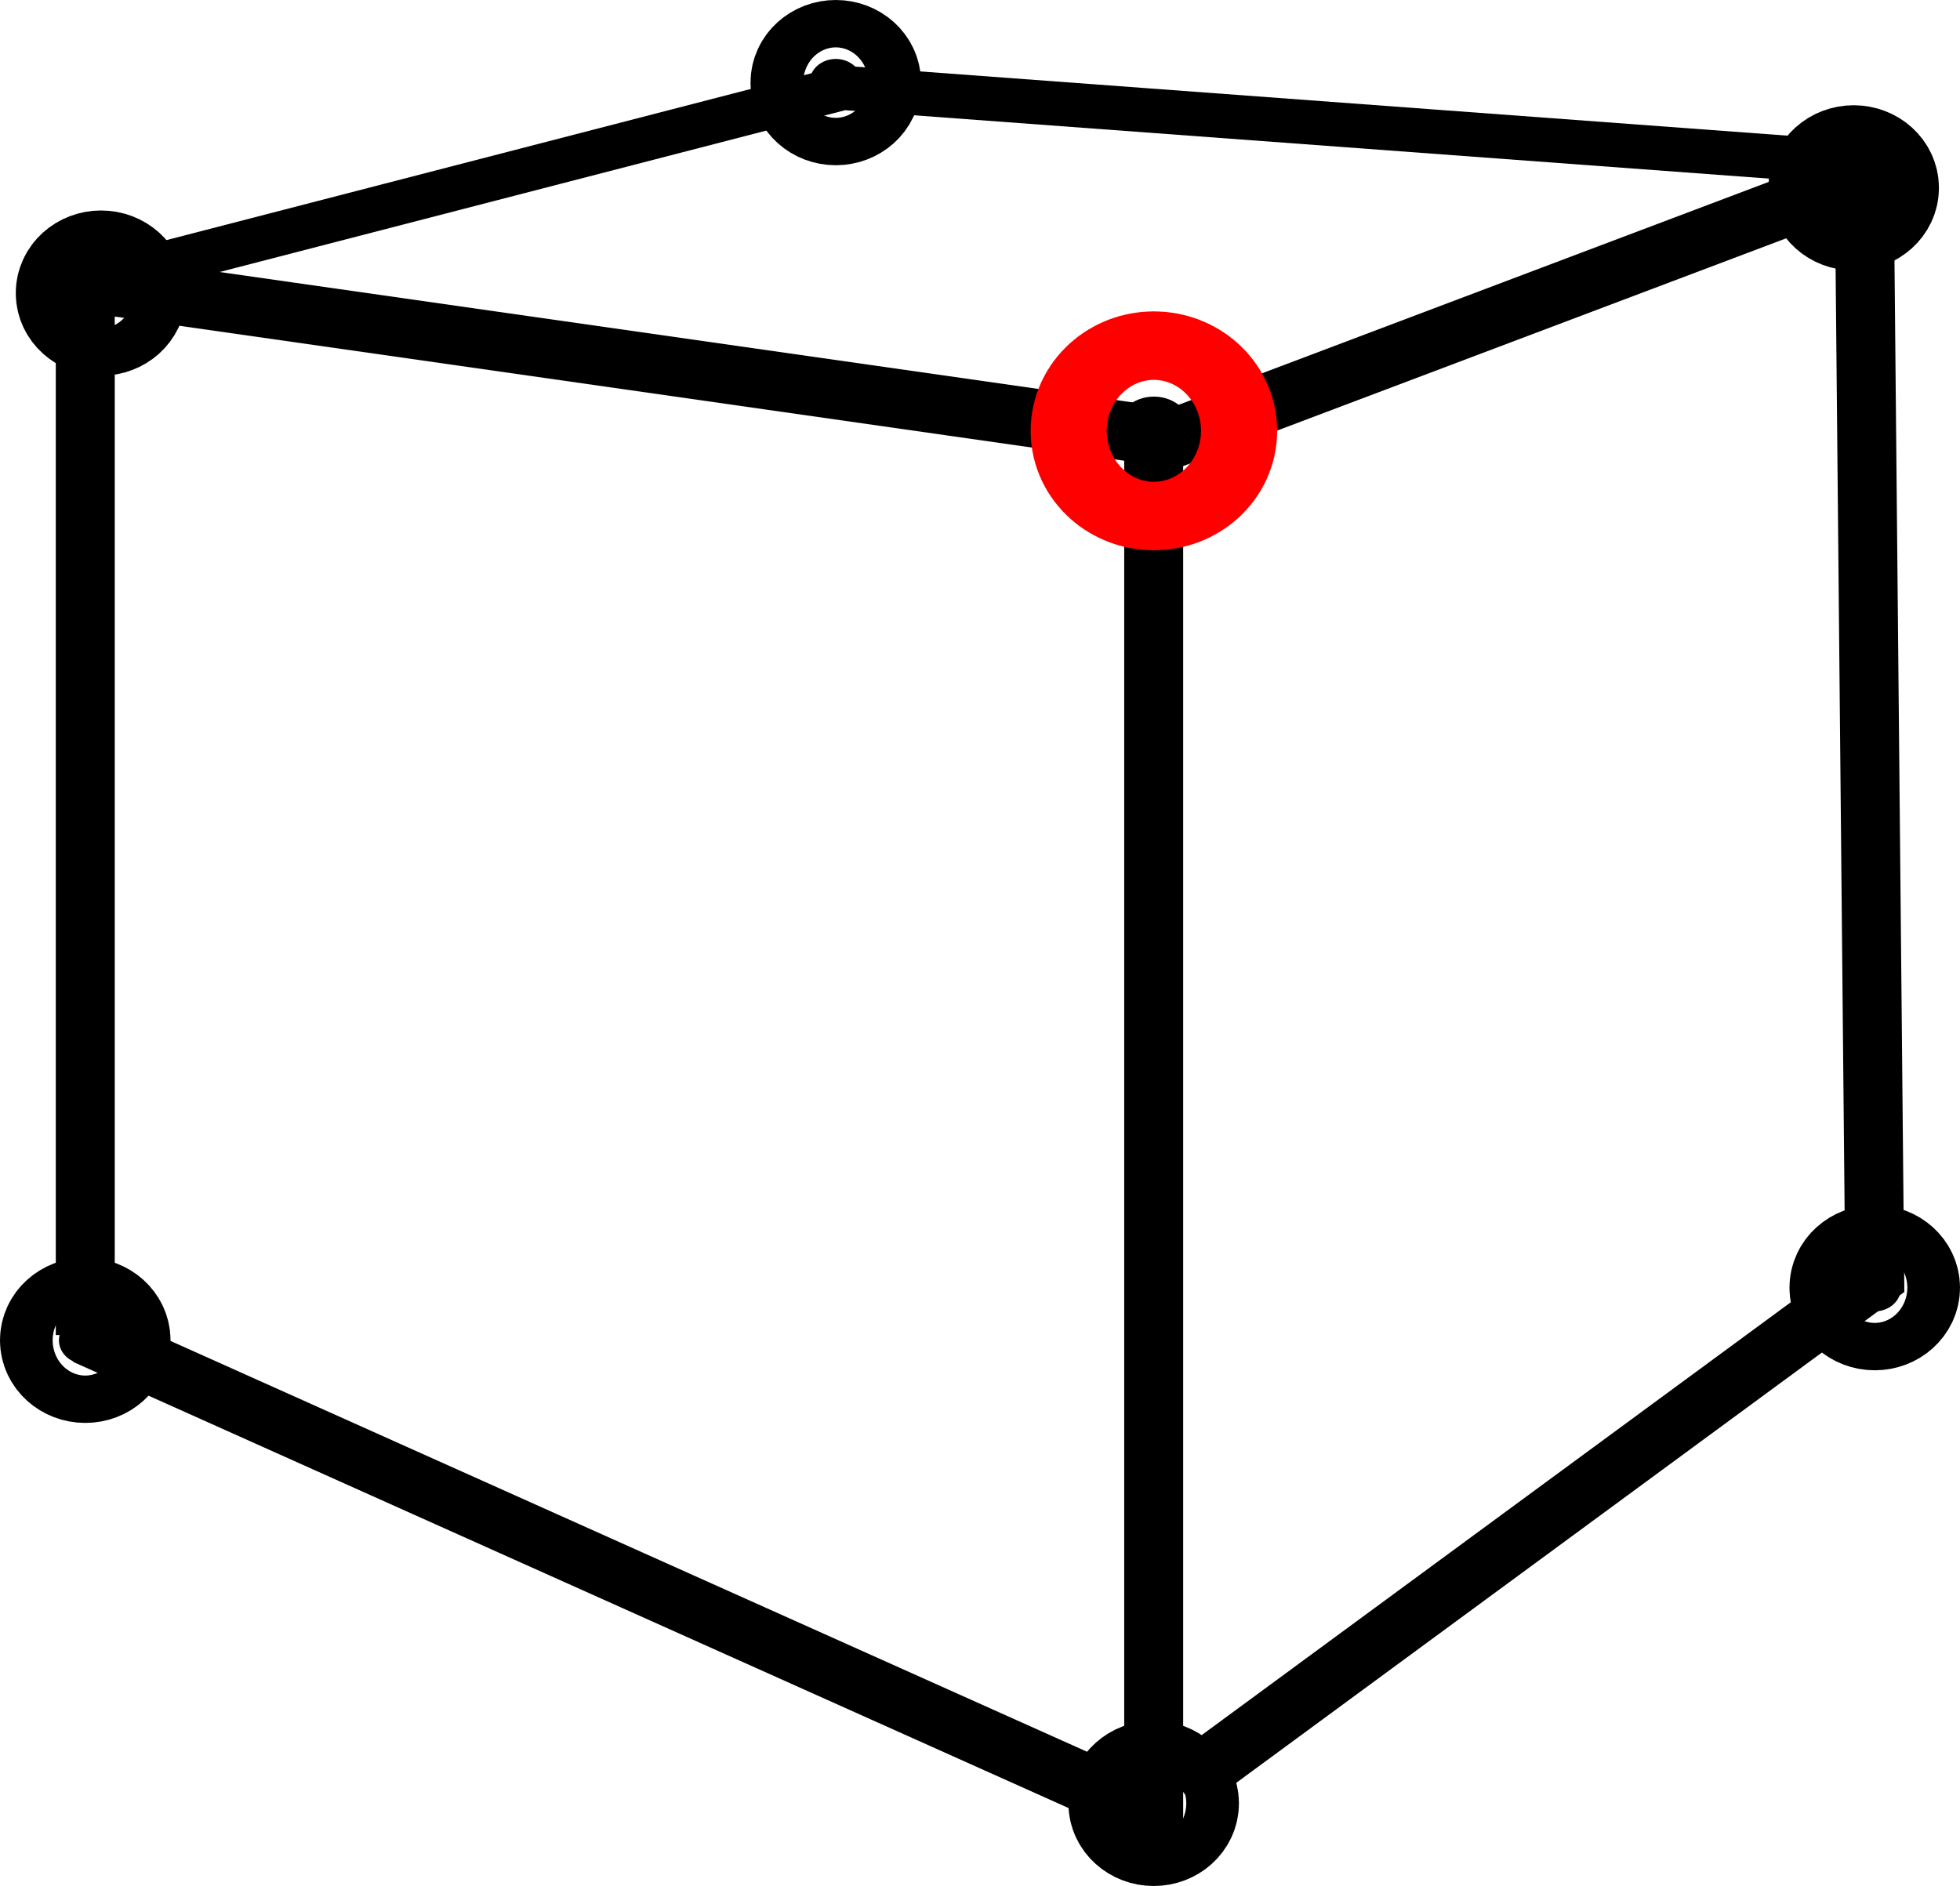 <?xml version="1.0" encoding="UTF-8" standalone="no"?>
<!-- Created with Inkscape (http://www.inkscape.org/) -->

<svg
   xmlns:dc="http://purl.org/dc/elements/1.1/"
   xmlns:cc="http://creativecommons.org/ns#"
   xmlns:rdf="http://www.w3.org/1999/02/22-rdf-syntax-ns#"
   xmlns:svg="http://www.w3.org/2000/svg"
   xmlns="http://www.w3.org/2000/svg"
   xmlns:sodipodi="http://sodipodi.sourceforge.net/DTD/sodipodi-0.dtd"
   xmlns:inkscape="http://www.inkscape.org/namespaces/inkscape"
   width="133"
   height="128"
   id="svg2"
   version="1.1"
   inkscape:version="0.47 r22583"
   sodipodi:docname="New document 1">
  <defs
     id="defs4">
    <inkscape:perspective
       sodipodi:type="inkscape:persp3d"
       inkscape:vp_x="11.428571 : 866.89538 : 1"
       inkscape:vp_y="0 : 1000 : 0"
       inkscape:vp_z="601.95162 : 921.89538 : 1"
       inkscape:persp3d-origin="372.04724 : 350.78739 : 1"
       id="perspective10" />
    <inkscape:perspective
       id="perspective3612"
       inkscape:persp3d-origin="0.5 : 0.33333333 : 1"
       inkscape:vp_z="1 : 0.5 : 1"
       inkscape:vp_y="0 : 1000 : 0"
       inkscape:vp_x="0 : 0.5 : 1"
       sodipodi:type="inkscape:persp3d" />
    <inkscape:perspective
       id="perspective3612-1"
       inkscape:persp3d-origin="0.5 : 0.33333333 : 1"
       inkscape:vp_z="1 : 0.5 : 1"
       inkscape:vp_y="0 : 1000 : 0"
       inkscape:vp_x="0 : 0.5 : 1"
       sodipodi:type="inkscape:persp3d" />
    <inkscape:perspective
       id="perspective3612-9"
       inkscape:persp3d-origin="0.5 : 0.33333333 : 1"
       inkscape:vp_z="1 : 0.5 : 1"
       inkscape:vp_y="0 : 1000 : 0"
       inkscape:vp_x="0 : 0.5 : 1"
       sodipodi:type="inkscape:persp3d" />
    <inkscape:perspective
       id="perspective3612-0"
       inkscape:persp3d-origin="0.5 : 0.33333333 : 1"
       inkscape:vp_z="1 : 0.5 : 1"
       inkscape:vp_y="0 : 1000 : 0"
       inkscape:vp_x="0 : 0.5 : 1"
       sodipodi:type="inkscape:persp3d" />
    <inkscape:perspective
       id="perspective3612-8"
       inkscape:persp3d-origin="0.5 : 0.33333333 : 1"
       inkscape:vp_z="1 : 0.5 : 1"
       inkscape:vp_y="0 : 1000 : 0"
       inkscape:vp_x="0 : 0.5 : 1"
       sodipodi:type="inkscape:persp3d" />
    <inkscape:perspective
       id="perspective3612-2"
       inkscape:persp3d-origin="0.5 : 0.33333333 : 1"
       inkscape:vp_z="1 : 0.5 : 1"
       inkscape:vp_y="0 : 1000 : 0"
       inkscape:vp_x="0 : 0.5 : 1"
       sodipodi:type="inkscape:persp3d" />
  </defs>
  <sodipodi:namedview
     id="base"
     pagecolor="#ffffff"
     bordercolor="#666666"
     borderopacity="1.0"
     inkscape:pageopacity="0.0"
     inkscape:pageshadow="2"
     inkscape:zoom="2.8"
     inkscape:cx="31.471188"
     inkscape:cy="35.202122"
     inkscape:document-units="px"
     inkscape:current-layer="layer1"
     showgrid="false"
     inkscape:window-width="1600"
     inkscape:window-height="1137"
     inkscape:window-x="-4"
     inkscape:window-y="40"
     inkscape:window-maximized="1" />
  <g
     inkscape:label="Layer 1"
     inkscape:groupmode="layer"
     id="layer1"
     transform="translate(-256,-203.541)">
    <path
       sodipodi:type="arc"
       style="fill:#000000;fill-opacity:1;fill-rule:nonzero;stroke:#000000;stroke-width:8;stroke-miterlimit:4;stroke-opacity:1;stroke-dasharray:none"
       id="path2830-4"
       sodipodi:cx="169.28572"
       sodipodi:cy="183.61218"
       sodipodi:rx="1.7857143"
       sodipodi:ry="1.6071428"
       d="m 171.071,183.612 c 0,0.888 -0.799,1.607 -1.786,1.607 -0.986,0 -1.786,-0.72 -1.786,-1.607 0,-0.888 0.799,-1.607 1.786,-1.607 0.986,0 1.786,0.72 1.786,1.607 z"
       transform="translate(143.429,25.536)" />
    <g
       sodipodi:type="inkscape:box3d"
       style="fill:#000000;fill-opacity:1;fill-rule:nonzero;stroke:#ff0000;stroke-width:8;stroke-miterlimit:4;stroke-opacity:1;stroke-dasharray:none"
       id="g2816"
       inkscape:perspectiveID="#perspective10"
       inkscape:corner0="0.43856989 : 0.46207708 : 0 : 1"
       inkscape:corner7="0.11586391 : 0.35892506 : 0.25 : 1">
      <path
         sodipodi:type="inkscape:box3dside"
         id="path2826"
         style="fill:#afafde;fill-rule:evenodd;stroke:none"
         inkscape:box3dsidetype="13"
         d="m 518.107,-426.091 72.496,31.599 48.934,-35.849 -71.114,-20.069 z" />
      <path
         sodipodi:type="inkscape:box3dside"
         id="path2818"
         style="fill:#353564;fill-rule:evenodd;stroke:none"
         inkscape:box3dsidetype="6"
         d="m 518.107,-497.796 0,71.705 50.315,-24.32 0,-61.088 z" />
      <path
         sodipodi:type="inkscape:box3dside"
         id="path2828"
         style="fill:#e9e9ff;fill-rule:evenodd;stroke:none"
         inkscape:box3dsidetype="11"
         d="m 568.423,-511.5 71.114,5.636 0,75.521 -71.114,-20.069 z" />
      <path
         sodipodi:type="inkscape:box3dside"
         id="path2820"
         style="fill:#4d4d9f;fill-rule:evenodd;stroke:none"
         inkscape:box3dsidetype="5"
         d="m 518.107,-497.796 72.496,10.862 48.934,-18.93 -71.114,-5.636 z" />
      <path
         sodipodi:type="inkscape:box3dside"
         id="path2824"
         style="fill:#d7d7ff;fill-rule:evenodd;stroke:none"
         inkscape:box3dsidetype="14"
         d="m 590.603,-486.934 0,92.441 48.934,-35.849 0,-75.521 z" />
      <path
         sodipodi:type="inkscape:box3dside"
         id="path2822"
         style="fill:#8686bf;fill-rule:evenodd;stroke:none"
         inkscape:box3dsidetype="3"
         d="m 518.107,-497.796 72.496,10.862 0,92.441 -72.496,-31.599 z" />
    </g>
    <path
       sodipodi:type="arc"
       style="fill:#000000;fill-opacity:1;fill-rule:nonzero;stroke:#000000;stroke-width:8;stroke-miterlimit:4;stroke-opacity:1;stroke-dasharray:none"
       id="path2830-3"
       sodipodi:cx="169.28572"
       sodipodi:cy="183.61218"
       sodipodi:rx="1.7857143"
       sodipodi:ry="1.6071428"
       d="m 171.071,183.612 c 0,0.888 -0.799,1.607 -1.786,1.607 -0.986,0 -1.786,-0.72 -1.786,-1.607 0,-0.888 0.799,-1.607 1.786,-1.607 0.986,0 1.786,0.72 1.786,1.607 z"
       transform="translate(165,142.321)" />
    <path
       sodipodi:type="arc"
       style="fill:#000000;fill-opacity:1;fill-rule:nonzero;stroke:#000000;stroke-width:8;stroke-miterlimit:4;stroke-opacity:1;stroke-dasharray:none"
       id="path2830-2"
       sodipodi:cx="169.28572"
       sodipodi:cy="183.61218"
       sodipodi:rx="1.7857143"
       sodipodi:ry="1.6071428"
       d="m 171.071,183.612 c 0,0.888 -0.799,1.607 -1.786,1.607 -0.986,0 -1.786,-0.72 -1.786,-1.607 0,-0.888 0.799,-1.607 1.786,-1.607 0.986,0 1.786,0.72 1.786,1.607 z"
       transform="translate(212.5,32.679)" />
    <path
       sodipodi:type="arc"
       style="fill:#000000;fill-opacity:1;fill-rule:nonzero;stroke:#000000;stroke-width:8;stroke-miterlimit:4;stroke-opacity:1;stroke-dasharray:none"
       id="path2830-6"
       sodipodi:cx="169.28572"
       sodipodi:cy="183.61218"
       sodipodi:rx="1.7857143"
       sodipodi:ry="1.6071428"
       d="m 171.071,183.612 c 0,0.888 -0.799,1.607 -1.786,1.607 -0.986,0 -1.786,-0.72 -1.786,-1.607 0,-0.888 0.799,-1.607 1.786,-1.607 0.986,0 1.786,0.72 1.786,1.607 z"
       transform="translate(213.929,107.321)" />
    <path
       sodipodi:type="arc"
       style="fill:#000000;fill-opacity:1;fill-rule:nonzero;stroke:#000000;stroke-width:8;stroke-miterlimit:4;stroke-opacity:1;stroke-dasharray:none"
       id="path2830-9"
       sodipodi:cx="169.28572"
       sodipodi:cy="183.61218"
       sodipodi:rx="1.7857143"
       sodipodi:ry="1.6071428"
       d="m 171.071,183.612 c 0,0.888 -0.799,1.607 -1.786,1.607 -0.986,0 -1.786,-0.72 -1.786,-1.607 0,-0.888 0.799,-1.607 1.786,-1.607 0.986,0 1.786,0.72 1.786,1.607 z"
       transform="translate(92.5,110.893)" />
    <path
       sodipodi:type="arc"
       style="fill:#000000;fill-opacity:1;fill-rule:nonzero;stroke:#000000;stroke-width:8;stroke-miterlimit:4;stroke-opacity:1;stroke-dasharray:none"
       id="path2830-66"
       sodipodi:cx="169.28572"
       sodipodi:cy="183.61218"
       sodipodi:rx="1.7857143"
       sodipodi:ry="1.6071428"
       d="m 171.071,183.612 c 0,0.888 -0.799,1.607 -1.786,1.607 -0.986,0 -1.786,-0.72 -1.786,-1.607 0,-0.888 0.799,-1.607 1.786,-1.607 0.986,0 1.786,0.72 1.786,1.607 z"
       transform="translate(93.571,39.821)" />
    <path
       style="fill:none;stroke:#000000;stroke-width:4;stroke-linecap:butt;stroke-linejoin:miter;stroke-miterlimit:4;stroke-opacity:1;stroke-dasharray:none"
       d="m 261.786,294.148 0,-71.429 72.5,10.357 0,93.571 -72.5,-32.5 z"
       id="path3671" />
    <path
       style="fill:none;stroke:#000000;stroke-width:4;stroke-linecap:butt;stroke-linejoin:miter;stroke-miterlimit:4;stroke-opacity:1;stroke-dasharray:none"
       d="M 334.286,233.791 382.5,215.576 l 0.714,74.643 -47.143,34.643"
       id="path3673" />
    <path
       style="fill:none;stroke:#000000;stroke-width:3;stroke-linecap:butt;stroke-linejoin:miter;stroke-miterlimit:4;stroke-opacity:1;stroke-dasharray:none"
       d="m 262.143,222.719 51.071,-13.214 67.5,5"
       id="path3675" />
    <path
       sodipodi:type="arc"
       style="fill:#000000;fill-opacity:1;fill-rule:nonzero;stroke:#ff0000;stroke-width:8;stroke-miterlimit:4;stroke-opacity:1;stroke-dasharray:none"
       id="path2830"
       sodipodi:cx="169.28572"
       sodipodi:cy="183.61218"
       sodipodi:rx="1.7857143"
       sodipodi:ry="1.6071428"
       d="m 171.071,183.612 c 0,0.888 -0.799,1.607 -1.786,1.607 -0.986,0 -1.786,-0.72 -1.786,-1.607 0,-0.888 0.799,-1.607 1.786,-1.607 0.986,0 1.786,0.72 1.786,1.607 z"
       transform="matrix(1.446,0,0,1.446,89.514,-32.722)" />
  </g>
</svg>

